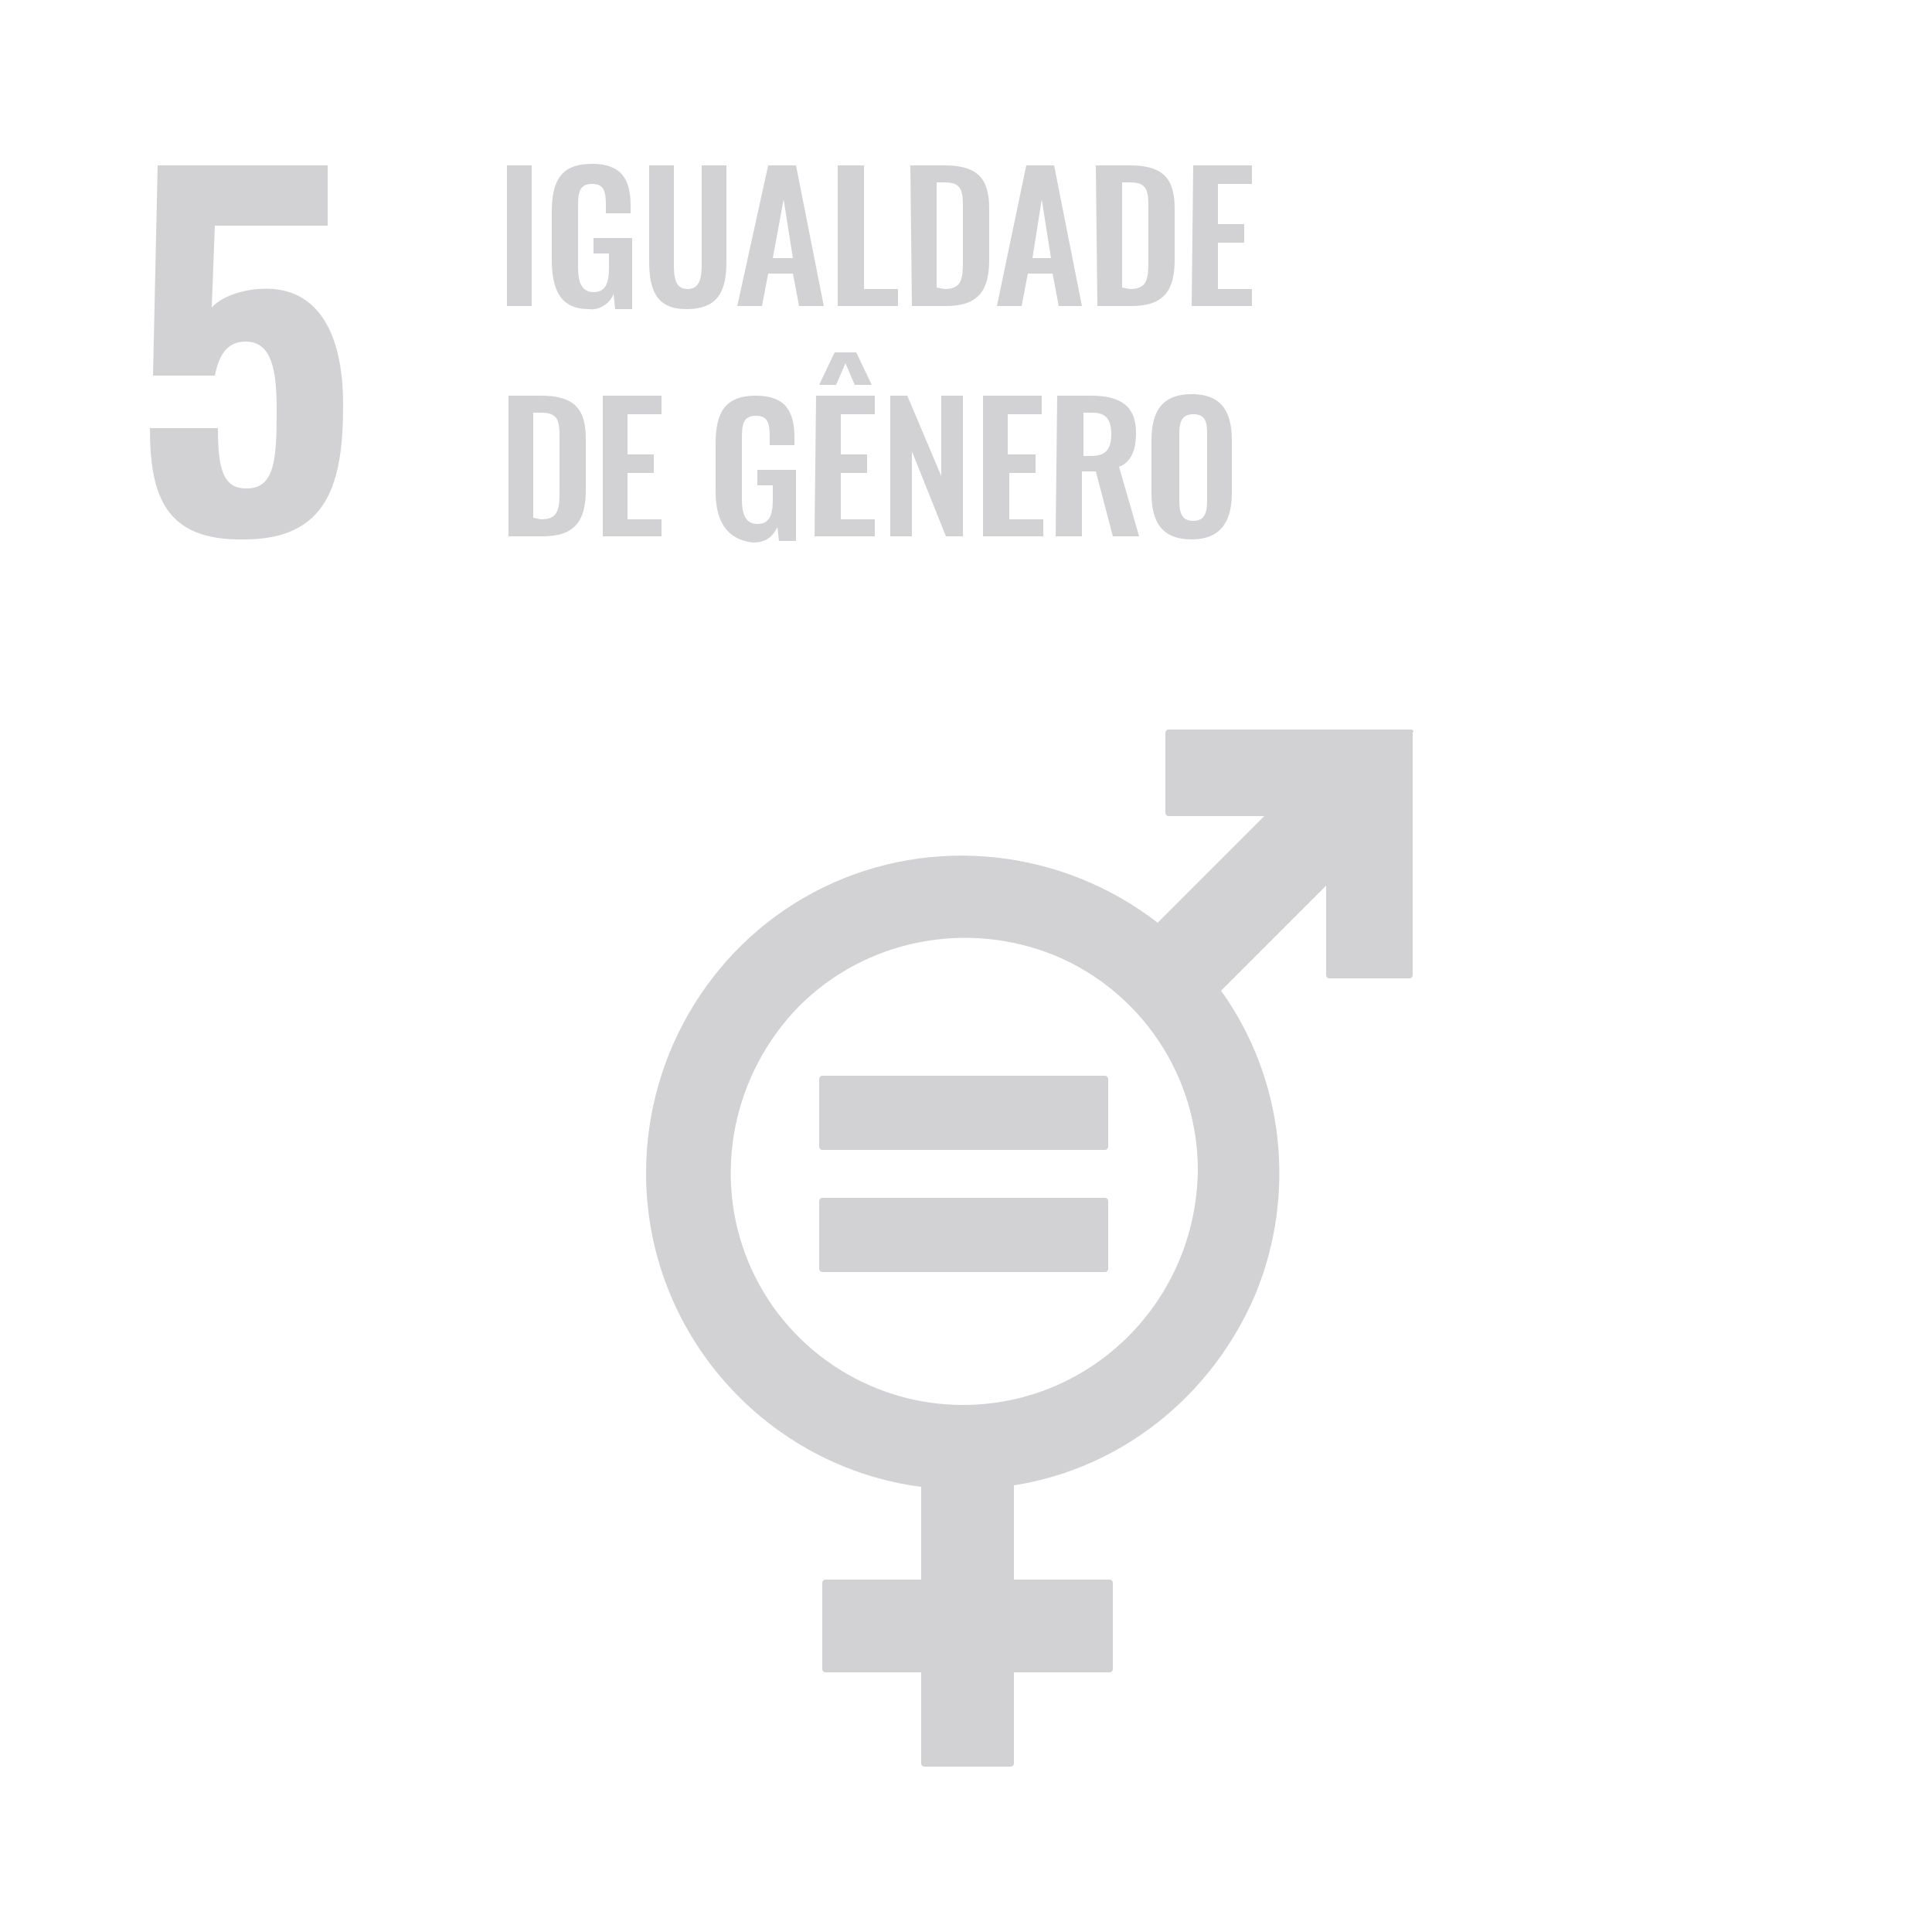 <?xml version="1.0" encoding="utf-8"?>
<!-- Generator: Adobe Illustrator 25.0.1, SVG Export Plug-In . SVG Version: 6.00 Build 0)  -->
<svg version="1.1" id="Layer_1" xmlns="http://www.w3.org/2000/svg" xmlns:xlink="http://www.w3.org/1999/xlink" x="0px" y="0px"
	 viewBox="0 0 125 125" style="enable-background:new 0 0 125 125;" xml:space="preserve">
<style type="text/css">
	.st0{fill:#D2D1D3;}
</style>
<path class="st0" d="M62.3,90.9c-6.1,0-11.6-3.7-13.9-9.3c-2.3-5.6-1-12.1,3.3-16.5c4.3-4.3,10.8-5.6,16.5-3.3
	c5.6,2.3,9.3,7.8,9.3,13.9C77.4,84.2,70.6,90.9,62.3,90.9 M91.3,47.2H75.6c-0.1,0-0.2,0.1-0.2,0.2v5.2c0,0.1,0.1,0.2,0.2,0.2h6.2
	l-6.9,6.9c-6.2-4.8-14.6-5.7-21.6-2.3S41.8,68,41.8,75.9c0,10.4,7.8,19,17.8,20.3v6h-6.2c-0.1,0-0.2,0.1-0.2,0.2v5.6
	c0,0.1,0.1,0.2,0.2,0.2h6.2v5.9c0,0.1,0.1,0.2,0.2,0.2h5.6c0.1,0,0.2-0.1,0.2-0.2v-5.9h6.2c0.1,0,0.2-0.1,0.2-0.2v-5.6
	c0-0.1-0.1-0.2-0.2-0.2h-6.2v-6.1c7-1.1,12.8-5.8,15.6-12.3c2.7-6.5,1.9-14-2.2-19.7l6.8-6.8v5.8c0,0.1,0.1,0.2,0.2,0.2h5.2
	c0.1,0,0.2-0.1,0.2-0.2V47.4C91.5,47.3,91.4,47.2,91.3,47.2 M78.1,32.3v-4.2c0-0.8-0.1-1.3-0.9-1.3s-0.9,0.6-0.9,1.3v4.2
	c0,0.8,0.1,1.4,0.9,1.4S78.1,33.1,78.1,32.3z M74.5,31.9v-3.4c0-1.9,0.7-3,2.6-3s2.6,1.1,2.6,3v3.4c0,1.8-0.7,3-2.6,3
	S74.5,33.8,74.5,31.9z M70.6,29.5c0.9,0,1.3-0.4,1.3-1.4c0-0.9-0.3-1.4-1.2-1.4h-0.6v2.8H70.6z M68.4,25.6h2.2
	c1.8,0,2.9,0.6,2.9,2.4c0,1.1-0.3,1.9-1.1,2.2l1.3,4.5H72l-1.1-4.2H70v4.2h-1.7L68.4,25.6z M63.6,25.6h3.8v1.2h-2.2v2.6H67v1.2h-1.7
	v3h2.2v1.1h-3.9V25.6z M57.5,25.6h1.2l2.2,5.2v-5.2h1.4v9.1h-1.1L59,29.2v5.5h-1.4v-9.1H57.5z M54,22.8h1.4l1,2.1h-1.1l-0.6-1.4
	l-0.6,1.4H53L54,22.8z M52.8,25.6h3.8v1.2h-2.2v2.6h1.7v1.2h-1.7v3h2.2v1.1h-3.9L52.8,25.6L52.8,25.6z M46.3,31.8v-3.1
	c0-2,0.6-3.1,2.6-3.1c1.9,0,2.5,1,2.5,2.7v0.5h-1.6v-0.5c0-0.9-0.1-1.4-0.9-1.4c-0.9,0-0.9,0.7-0.9,1.6v3.8c0,0.9,0.2,1.6,1,1.6
	s1-0.6,1-1.6v-0.9h-1v-1h2.5V35h-1.1l-0.1-0.9c-0.3,0.6-0.7,1-1.6,1C47,34.9,46.3,33.7,46.3,31.8z M39,25.6h3.8v1.2h-2.2v2.6h1.7
	v1.2h-1.7v3h2.2v1.1H39V25.6L39,25.6z M35,33.6c1.1,0,1.2-0.6,1.2-1.8v-3.5c0-1.1-0.1-1.6-1.2-1.6h-0.5v6.8L35,33.6z M32.8,25.6H35
	c2.2,0,2.9,0.9,2.9,2.8v3.3c0,2-0.7,3-2.8,3h-2.2v-9.1H32.8z M77.2,10.7H81v1.2h-2.2v2.6h1.7v1.2h-1.7v3H81v1.1h-3.9L77.2,10.7
	L77.2,10.7z M73.1,18.7c1.1,0,1.2-0.6,1.2-1.8v-3.5c0-1.1-0.1-1.6-1.2-1.6h-0.5v6.8L73.1,18.7L73.1,18.7z M70.9,10.7h2.2
	c2.2,0,2.9,0.9,2.9,2.8v3.3c0,2-0.7,3-2.8,3H71L70.9,10.7L70.9,10.7z M68,16.7l-0.6-3.8l-0.6,3.8H68z M66.4,10.7h1.8l1.8,9.1h-1.5
	l-0.4-2.1h-1.6l-0.4,2.1h-1.6L66.4,10.7z M61.1,18.7c1.1,0,1.2-0.6,1.2-1.8v-3.5c0-1.1-0.1-1.6-1.2-1.6h-0.5v6.8L61.1,18.7
	L61.1,18.7z M58.9,10.7h2.2c2.2,0,2.9,0.9,2.9,2.8v3.3c0,2-0.7,3-2.8,3H59L58.9,10.7L58.9,10.7z M54.2,10.7h1.7v8h2.2v1.1h-3.9V10.7
	z M51.3,16.7l-0.6-3.8L50,16.7H51.3z M49.7,10.7h1.8l1.8,9.1h-1.6l-0.4-2.1h-1.6l-0.4,2.1h-1.6L49.7,10.7z M42,16.9v-6.2h1.6v6.4
	c0,0.9,0.1,1.6,0.9,1.6s0.9-0.8,0.9-1.6v-6.4H47v6.2c0,1.9-0.5,3.1-2.6,3.1C42.5,20,42,18.8,42,16.9z M35.7,16.8v-3.1
	c0-2,0.6-3.1,2.6-3.1c1.9,0,2.5,1,2.5,2.7v0.5h-1.6v-0.5c0-0.9-0.1-1.4-0.9-1.4c-0.9,0-0.9,0.7-0.9,1.6v3.8c0,0.9,0.2,1.6,1,1.6
	s1-0.6,1-1.6v-0.9h-1v-1h2.5V20h-1.1l-0.1-1c-0.2,0.6-0.9,1.1-1.6,1C36.3,20,35.7,18.8,35.7,16.8z M32.8,10.7h1.6v9.1h-1.6V10.7z
	 M9.7,27.7h4.4c0,2.6,0.3,4,2,3.9s1.8-2,1.8-5.1c0-2.5-0.3-4.4-2-4.4c-1.1,0-1.7,0.7-2,2.2h-4l0.3-13.6h11v3.9h-7.3l-0.2,5.3
	c0.5-0.6,1.7-1.1,3-1.2c3.7-0.3,5.5,2.6,5.5,7.5c0,5.1-1,8.7-6.4,8.7C10.7,35,9.7,32.1,9.7,27.7z"/>
<path class="st0" d="M71.5,77.5H53.2c-0.1,0-0.2,0.1-0.2,0.2v4.4c0,0.1,0.1,0.2,0.2,0.2h18.3c0.1,0,0.2-0.1,0.2-0.2v-4.4
	C71.7,77.6,71.6,77.5,71.5,77.5 M71.5,69.6H53.2c-0.1,0-0.2,0.1-0.2,0.2v4.4c0,0.1,0.1,0.2,0.2,0.2h18.3c0.1,0,0.2-0.1,0.2-0.2v-4.4
	C71.7,69.7,71.6,69.6,71.5,69.6"/>
</svg>
